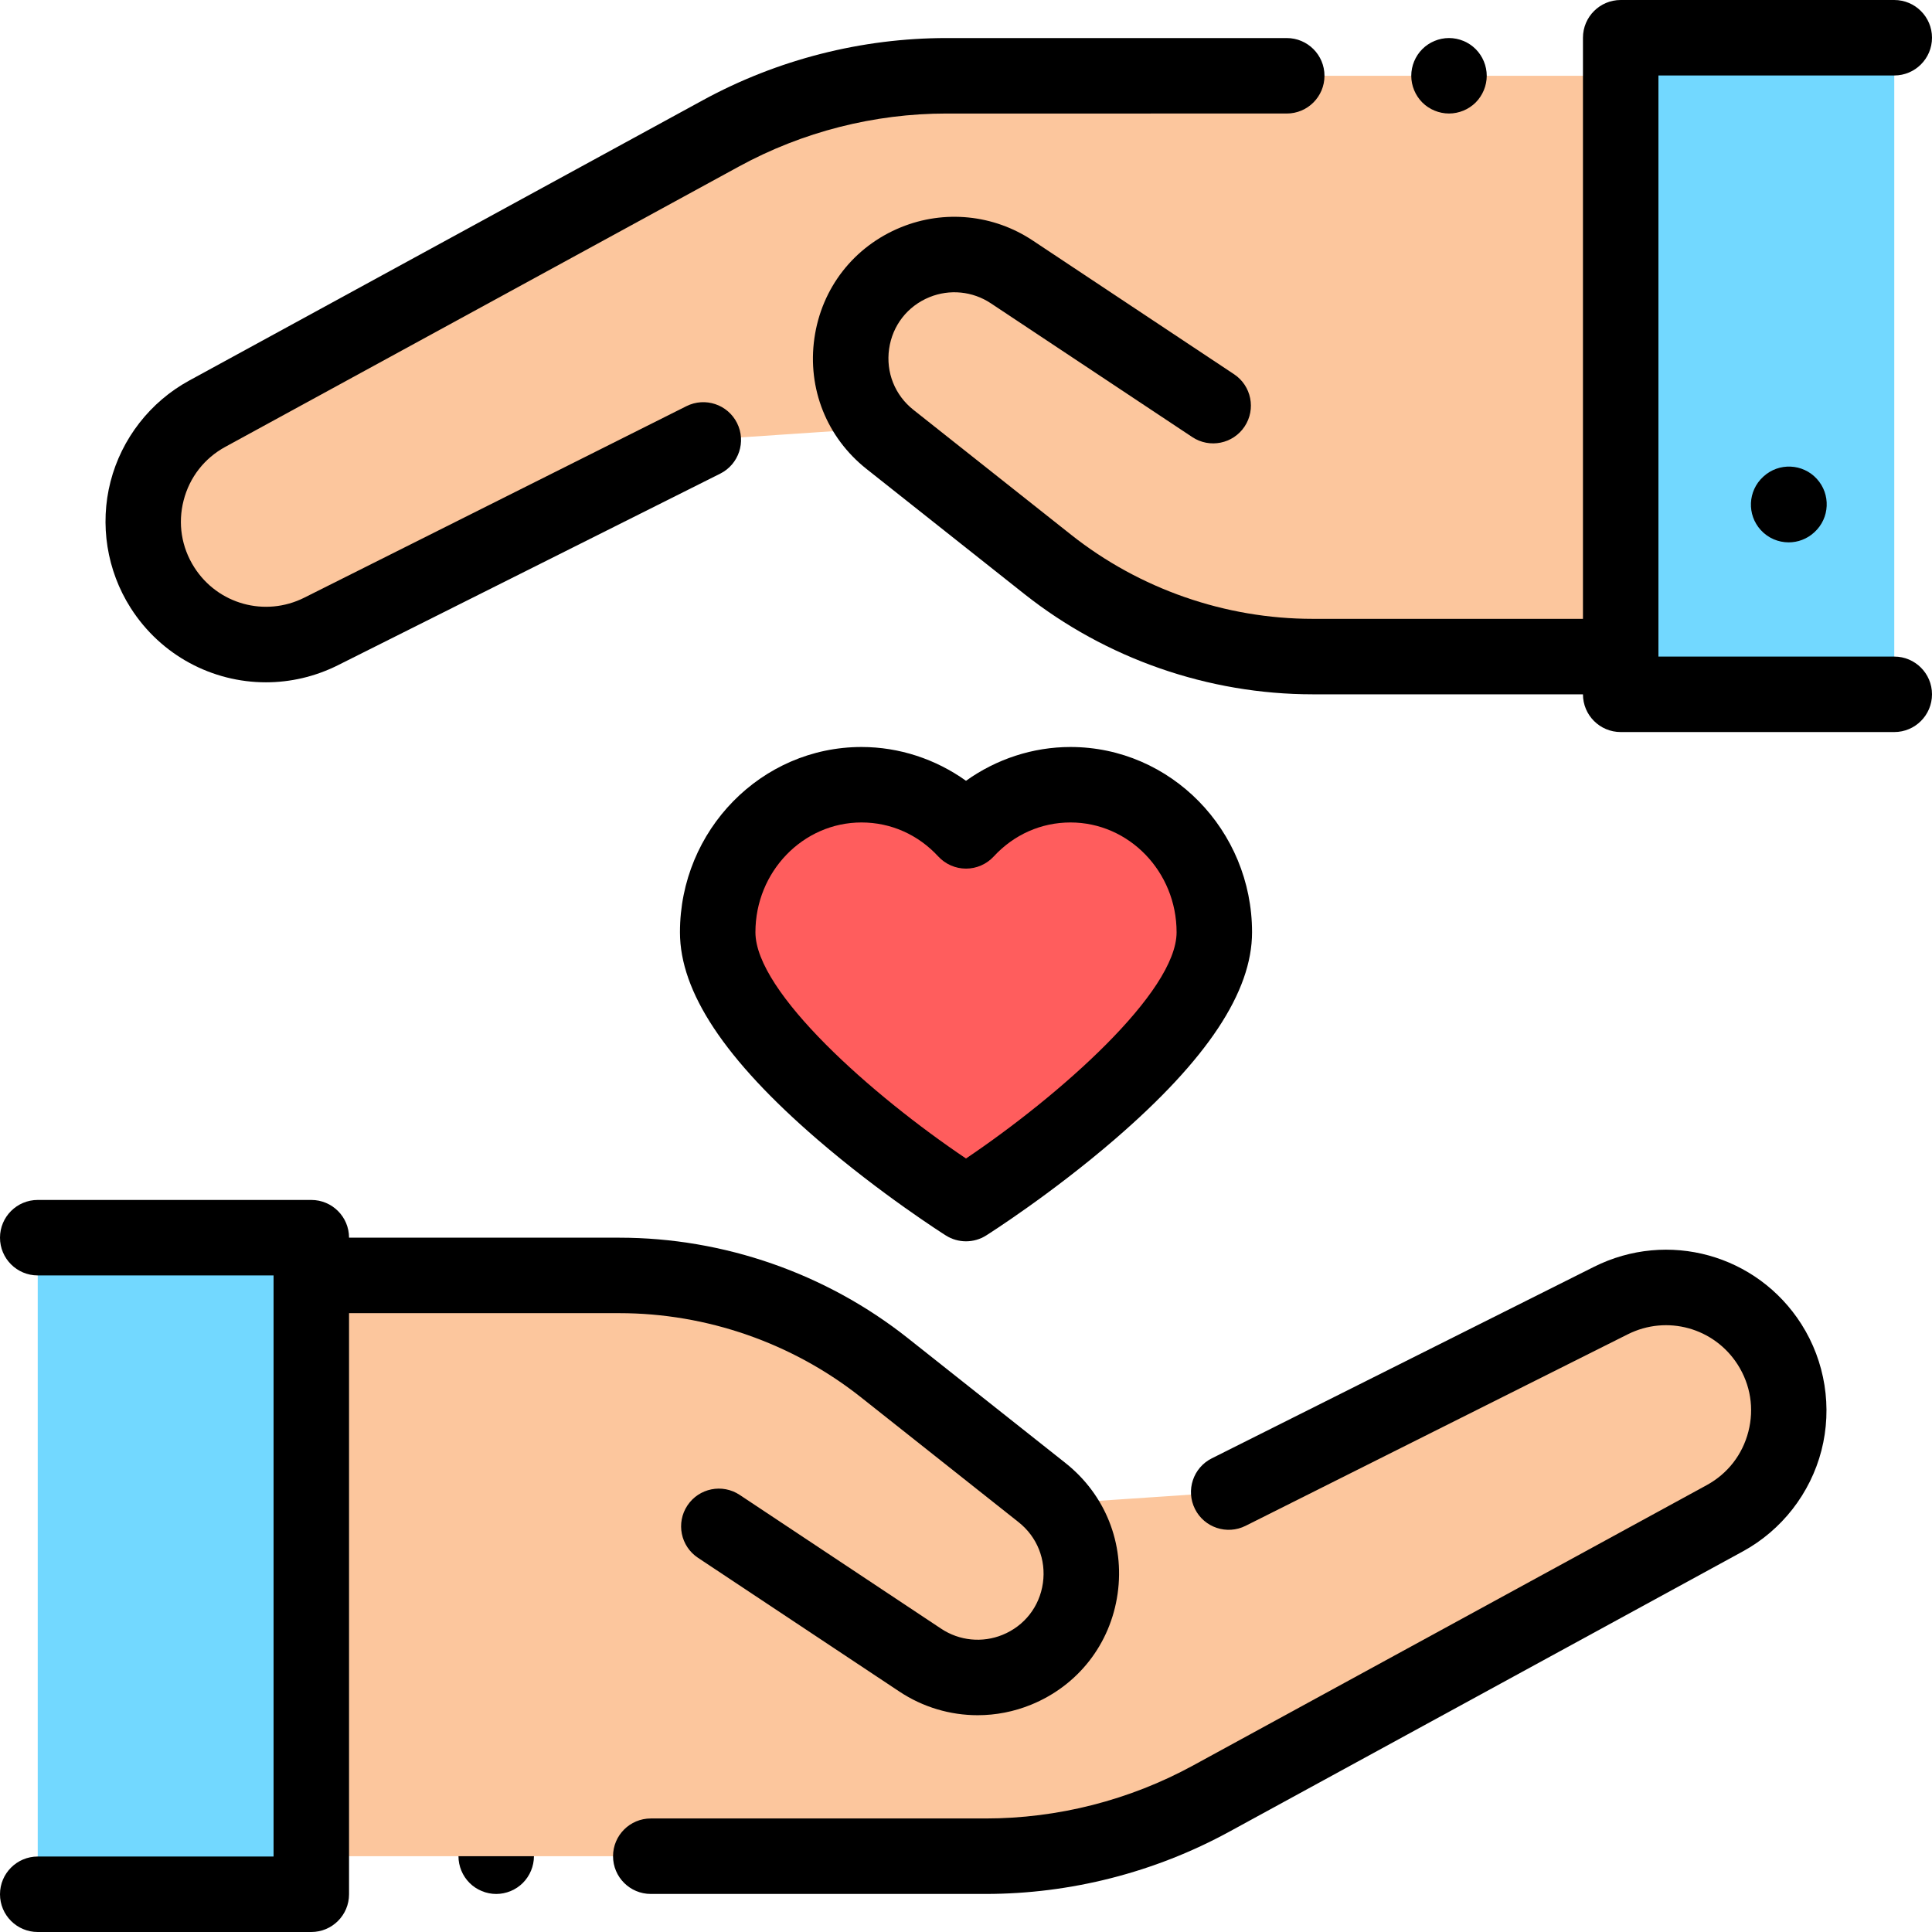 <?xml version="1.0" encoding="iso-8859-1"?>
<!-- Generator: Adobe Illustrator 19.0.0, SVG Export Plug-In . SVG Version: 6.00 Build 0)  -->
<svg version="1.1" id="Capa_1" xmlns="http://www.w3.org/2000/svg" xmlns:xlink="http://www.w3.org/1999/xlink" x="0px" y="0px"
	 viewBox="0 0 512 512" style="enable-background:new 0 0 512 512;" xml:space="preserve">
<path d="M131.5,501.92c-2.63,0-5.21-1.07-7.07-2.93s-2.93-4.44-2.93-7.07c0-2.64,1.069-5.21,2.93-7.07
	c1.86-1.87,4.44-2.93,7.07-2.93s5.21,1.06,7.069,2.93c1.86,1.86,2.931,4.43,2.931,7.07c0,2.63-1.07,5.2-2.931,7.07
	C136.71,500.85,134.13,501.92,131.5,501.92z"/>
<path d="M42.249,383.984c-2.688,0-5.368-1.077-7.339-3.205c-3.753-4.052-3.51-10.379,0.542-14.132l0.086-0.08
	c4.051-3.75,10.379-3.511,14.132,0.542c3.753,4.052,3.51,10.379-0.542,14.132l-0.086,0.08
	C47.118,383.103,44.681,383.984,42.249,383.984z"/>
<g>
	<path style="fill:#FCC69D;" d="M429.5,174h-81.642c-25.489,0-50.229-8.613-70.208-24.441l-41.792-33.109
		c-16.476-13.053-12.781-39.021,6.682-46.96l0,0c8.42-3.434,17.994-2.479,25.569,2.552L321.5,107.5l-135.118,9.083l-101.28,50.753
		c-14.924,7.478-33.085,2.461-42.053-11.619l0,0c-10.126-15.898-4.68-37.045,11.864-46.075L191.066,35.33
		c18.329-10.004,38.876-15.246,59.758-15.246H429.5V174z"/>
	<path style="fill:#FCC69D;" d="M82.5,338h81.642c25.489,0,50.229,8.613,70.208,24.441l41.792,33.109
		c16.476,13.053,12.781,39.021-6.682,46.96l0,0c-8.42,3.434-17.994,2.479-25.568-2.552L190.5,404.5l135.118-9.083l101.28-50.753
		c14.924-7.478,33.085-2.461,42.053,11.619l0,0c10.126,15.898,4.68,37.045-11.864,46.075L320.934,476.67
		c-18.329,10.004-38.876,15.246-59.758,15.246H82.5"/>
</g>
<g>
	<polyline style="fill:#72D8FF;" points="10,328 82.5,328 82.5,502 10,502 	"/>
	<polyline style="fill:#72D8FF;" points="502,184 429.5,184 429.5,10 502,10 	"/>
</g>
<path style="fill:#FF5D5D;" d="M283.69,207.961c-10.906,0-20.742,4.699-27.69,12.23c-6.948-7.531-16.783-12.23-27.69-12.23
	c-21.051,0-38.117,17.504-38.117,39.096c0,30.245,65.807,71.903,65.807,71.903s65.807-41.658,65.807-71.903
	C321.807,225.465,304.741,207.961,283.69,207.961z"/>
<path d="M422.418,335.723l-101.28,50.753c-4.938,2.475-6.935,8.483-4.46,13.42s8.479,6.934,13.421,4.46l101.28-50.753
	c10.374-5.201,22.901-1.739,29.138,8.05c3.393,5.328,4.395,11.63,2.819,17.747c-1.575,6.117-5.496,11.152-11.04,14.178
	l-136.153,74.313c-16.81,9.175-35.816,14.024-54.967,14.024h-88.713c-5.522,0-10,4.477-10,10s4.478,10,10,10h88.713
	c22.488,0,44.809-5.695,64.549-16.468l136.153-74.313c10.307-5.626,17.897-15.375,20.826-26.746
	c2.928-11.372,0.989-23.574-5.318-33.479C465.623,332.443,441.993,325.915,422.418,335.723z"/>
<path d="M164.142,348c23.136,0,45.864,7.912,63.998,22.279l41.792,33.109c4.921,3.898,7.33,9.936,6.446,16.151
	c-0.885,6.215-4.883,11.34-10.695,13.711c-5.358,2.186-11.438,1.58-16.26-1.623l-53.391-35.458
	c-4.599-3.056-10.808-1.802-13.862,2.798c-3.056,4.601-1.803,10.807,2.798,13.862l53.391,35.458
	c6.238,4.143,13.454,6.26,20.724,6.26c4.784,0,9.592-0.918,14.155-2.779c12.468-5.086,21.044-16.081,22.941-29.413
	c1.896-13.332-3.272-26.283-13.827-34.645l-41.792-33.109C218.906,337.447,191.767,328,164.142,328H92.5c0-5.523-4.478-10-10-10H10
	c-5.522,0-10,4.477-10,10s4.478,10,10,10h62.5v154H10c-5.522,0-10,4.477-10,10s4.478,10,10,10h72.5c5.522,0,10-4.477,10-10V348
	H164.142z"/>
<path d="M502,174h-62.5V20H502c5.522,0,10-4.477,10-10s-4.478-10-10-10h-72.5c-5.522,0-10,4.477-10,10v154h-71.642
	c-23.136,0-45.864-7.912-63.998-22.279l-41.792-33.109c-4.921-3.898-7.33-9.936-6.446-16.151c0.885-6.215,4.883-11.34,10.695-13.711
	c5.358-2.186,11.438-1.579,16.26,1.623l53.391,35.458c4.599,3.056,10.809,1.802,13.862-2.798c3.056-4.601,1.803-10.807-2.798-13.862
	l-53.391-35.458c-10.344-6.869-23.381-8.171-34.879-3.481c-12.468,5.086-21.044,16.081-22.941,29.413
	c-1.896,13.332,3.272,26.283,13.827,34.645l41.792,33.109C293.094,174.553,320.233,184,347.858,184H419.5c0,5.523,4.478,10,10,10
	H502c5.522,0,10-4.477,10-10S507.522,174,502,174z"/>
<path d="M384,30.08c2.63,0,5.21-1.06,7.069-2.92c1.86-1.87,2.931-4.45,2.931-7.08s-1.07-5.21-2.931-7.07
	c-1.859-1.86-4.439-2.93-7.069-2.93s-5.21,1.07-7.07,2.93S374,17.45,374,20.08c0,2.64,1.069,5.21,2.93,7.08
	C378.79,29.02,381.37,30.08,384,30.08z"/>
<path d="M70.472,180.82c6.441,0,12.976-1.469,19.11-4.543l101.28-50.753c4.938-2.475,6.935-8.483,4.46-13.42
	c-2.475-4.938-8.482-6.935-13.421-4.46l-101.28,50.753c-10.376,5.199-22.902,1.739-29.138-8.05
	c-3.394-5.328-4.395-11.63-2.819-17.747c1.575-6.117,5.496-11.152,11.04-14.178l136.153-74.313
	c16.81-9.175,35.816-14.024,54.967-14.024H341c5.522,0,10-4.477,10-10s-4.478-10-10-10h-90.176c-22.488,0-44.81,5.695-64.549,16.468
	L50.122,100.865c-10.307,5.626-17.897,15.375-20.826,26.746c-2.928,11.372-0.989,23.574,5.318,33.479
	C42.69,173.769,56.361,180.82,70.472,180.82z"/>
<path d="M467.345,126.275l-0.087,0.08c-4.072,3.73-4.351,10.055-0.621,14.128c1.973,2.154,4.671,3.247,7.378,3.247
	c2.412,0,4.831-0.868,6.751-2.625l0.087-0.08c4.072-3.73,4.351-10.055,0.621-14.128
	C477.743,122.823,471.419,122.545,467.345,126.275z"/>
<path d="M216.563,301.922c16.818,14.511,33.391,25.046,34.088,25.487c1.633,1.034,3.491,1.551,5.349,1.551s3.716-0.517,5.349-1.551
	c0.697-0.441,17.27-10.977,34.088-25.487c24.474-21.117,36.37-39.063,36.37-54.865c0-27.072-21.585-49.097-48.117-49.097
	c-9.943,0-19.639,3.191-27.689,8.957c-8.051-5.766-17.746-8.957-27.689-8.957c-26.532,0-48.117,22.025-48.117,49.097
	C180.193,262.858,192.09,280.805,216.563,301.922z M228.311,217.96c7.755,0,14.979,3.2,20.34,9.012
	c1.894,2.052,4.558,3.219,7.35,3.219c2.792,0,5.456-1.167,7.35-3.219c5.361-5.812,12.585-9.012,20.34-9.012
	c15.504,0,28.117,13.053,28.117,29.097c0,15.864-31.035,43.269-55.81,59.957c-24.775-16.671-55.804-44.062-55.804-59.957
	C200.193,231.013,212.807,217.96,228.311,217.96z"/>
<g>
</g>
<g>
</g>
<g>
</g>
<g>
</g>
<g>
</g>
<g>
</g>
<g>
</g>
<g>
</g>
<g>
</g>
<g>
</g>
<g>
</g>
<g>
</g>
<g>
</g>
<g>
</g>
<g>
</g>
</svg>
